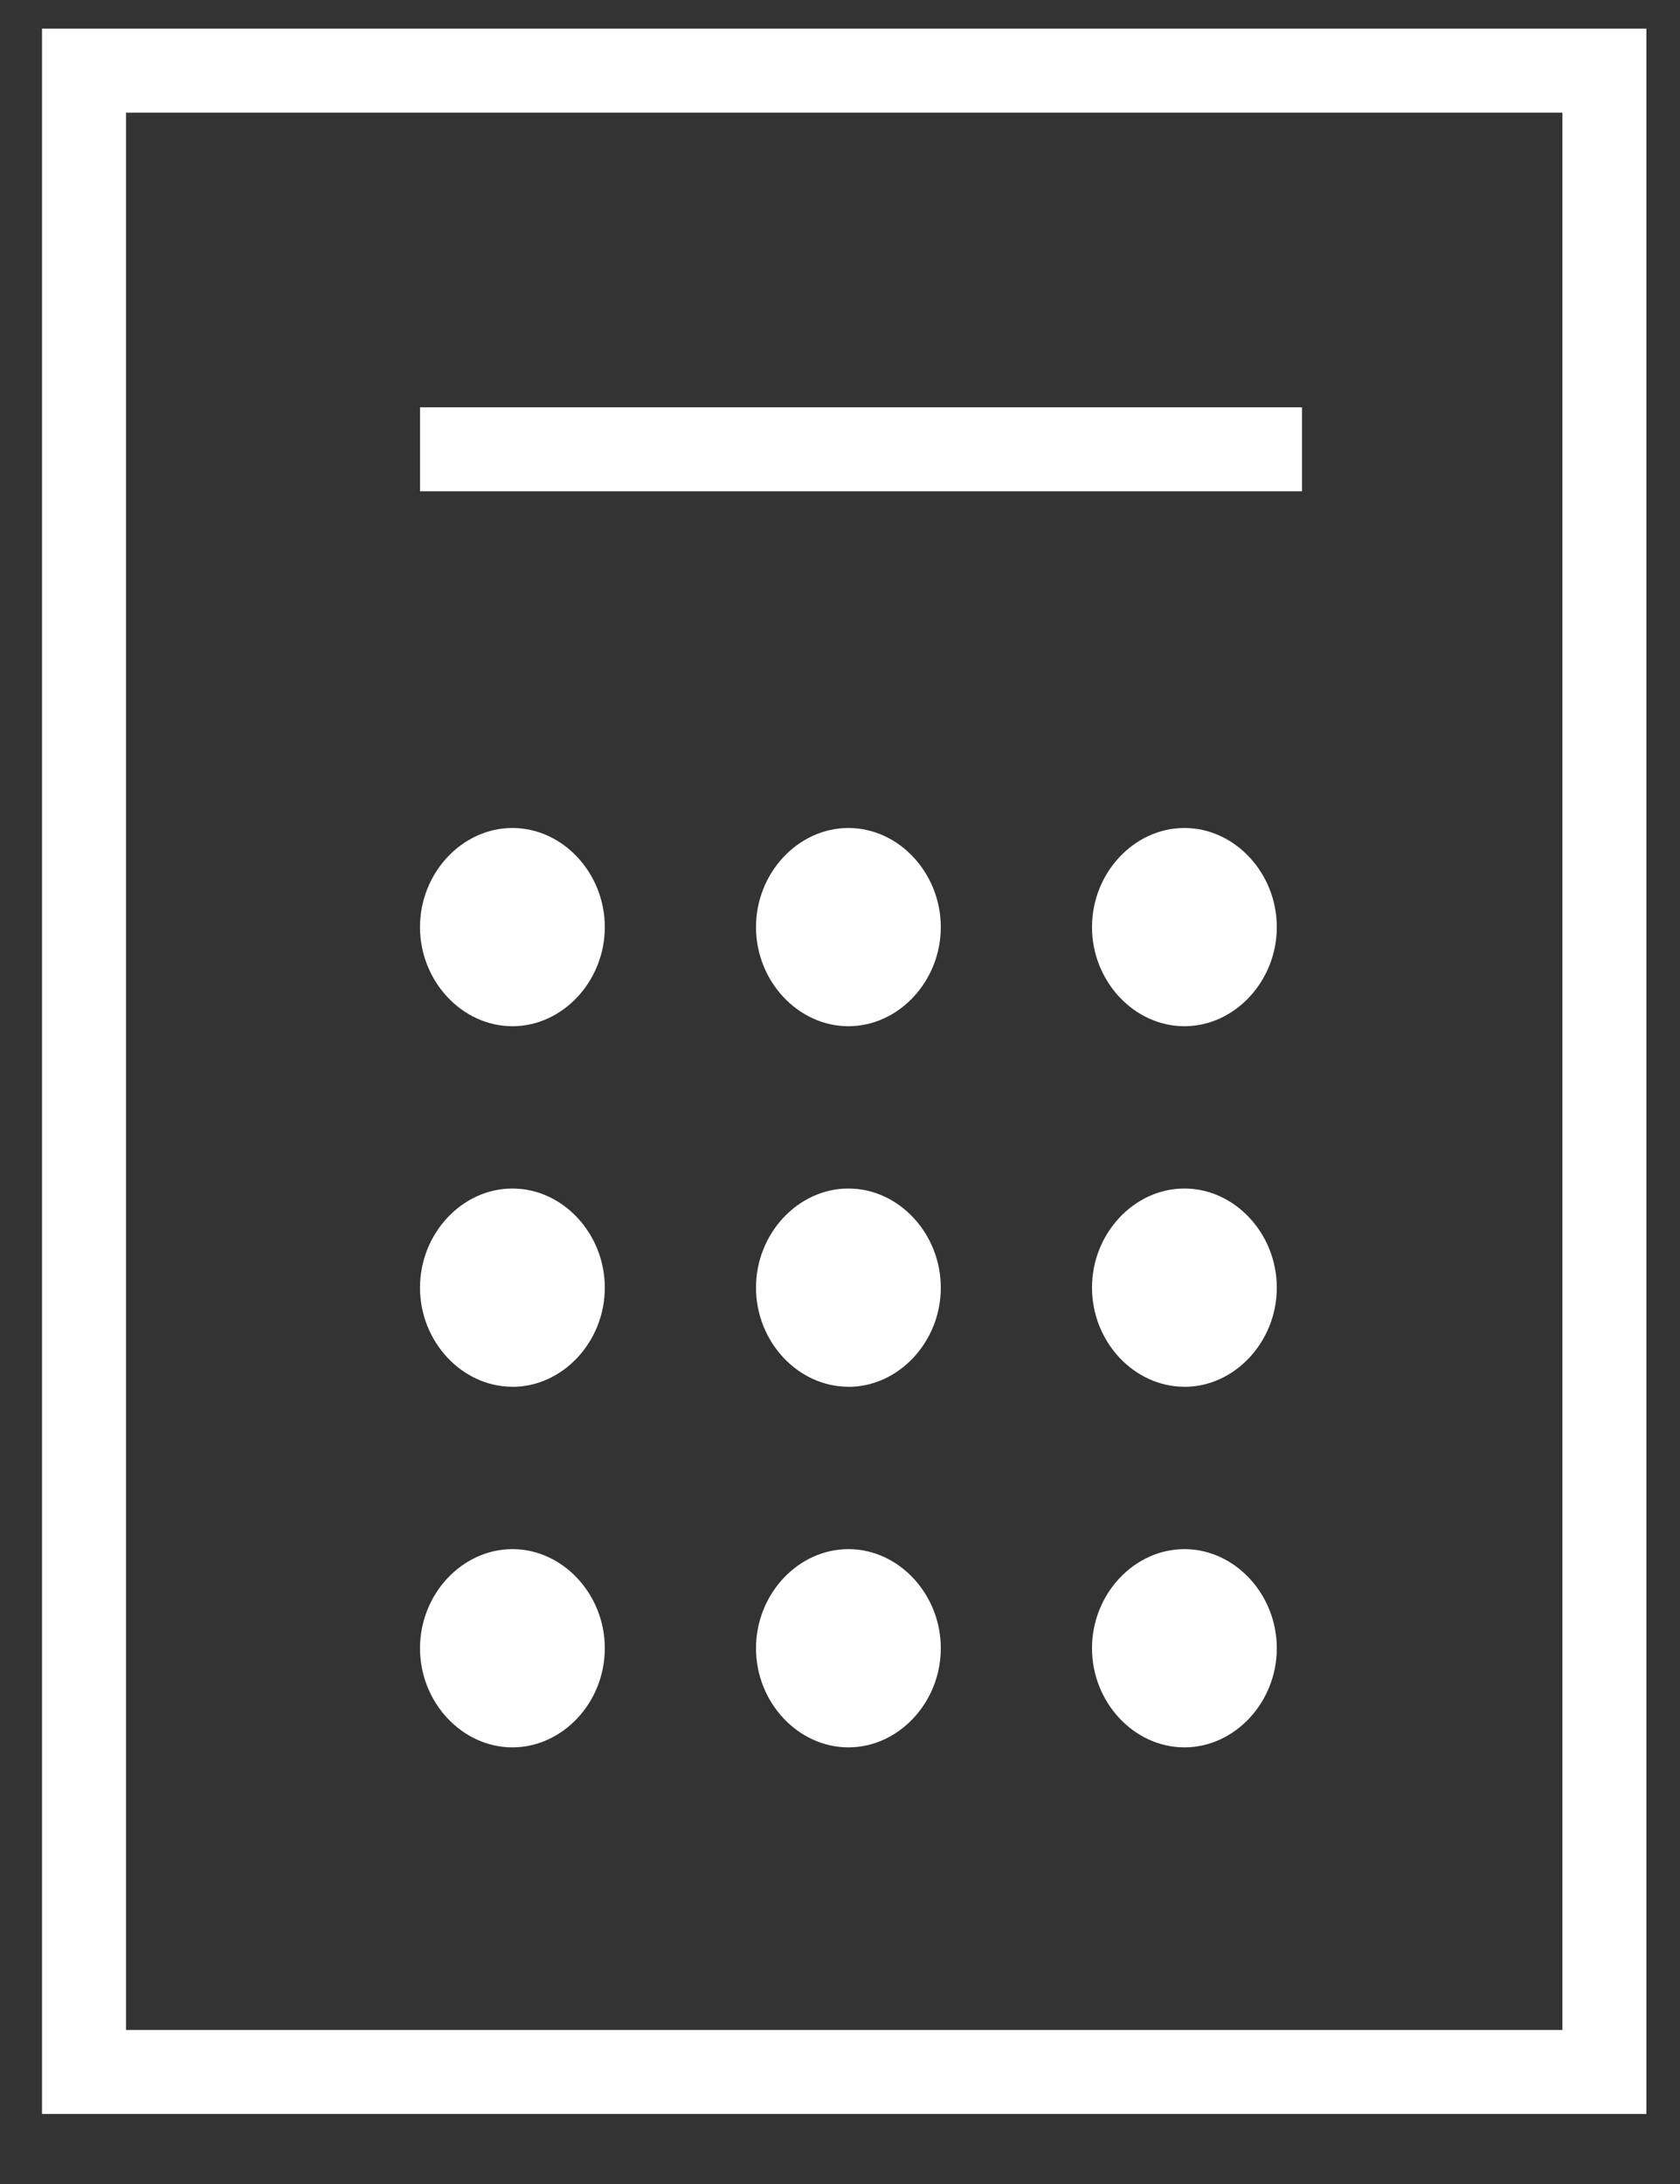 <svg width="20" height="26" fill="none" xmlns="http://www.w3.org/2000/svg"><rect width="100%" height="100%" fill="#333333" stroke="none"/><path d="M19.1.841H1v23.825h18.1V.84zm-3.6 4.508H5" stroke="#fff" stroke-miterlimit="10"/><path d="M6.1 12.217c.6 0 1.1-.537 1.1-1.18 0-.644-.5-1.18-1.1-1.18-.6 0-1.1.536-1.1 1.18 0 .643.5 1.18 1.1 1.18zm4 0c.6 0 1.1-.537 1.1-1.18 0-.644-.5-1.18-1.1-1.18-.6 0-1.1.536-1.1 1.18 0 .643.5 1.18 1.1 1.18zm4 0c.6 0 1.1-.537 1.1-1.18 0-.644-.5-1.18-1.1-1.18-.6 0-1.1.536-1.1 1.18 0 .643.5 1.18 1.1 1.18zm-8 4.293c.6 0 1.1-.537 1.1-1.18 0-.645-.5-1.181-1.1-1.181-.6 0-1.1.536-1.1 1.18 0 .644.5 1.18 1.1 1.18zm4 0c.6 0 1.1-.537 1.1-1.18 0-.645-.5-1.181-1.1-1.181-.6 0-1.1.536-1.1 1.18 0 .644.5 1.18 1.1 1.18zm4 0c.6 0 1.1-.537 1.1-1.18 0-.645-.5-1.181-1.1-1.181-.6 0-1.1.536-1.1 1.18 0 .644.5 1.18 1.1 1.18zm-8 4.292c.6 0 1.1-.536 1.1-1.18 0-.644-.5-1.18-1.1-1.18-.6 0-1.1.536-1.1 1.18 0 .644.5 1.18 1.1 1.18zm4 0c.6 0 1.1-.536 1.1-1.18 0-.644-.5-1.18-1.1-1.18-.6 0-1.1.536-1.1 1.18 0 .644.5 1.18 1.1 1.18zm4 0c.6 0 1.1-.536 1.1-1.18 0-.644-.5-1.18-1.1-1.18-.6 0-1.1.536-1.1 1.18 0 .644.5 1.18 1.1 1.18z" fill="#fff"/></svg>